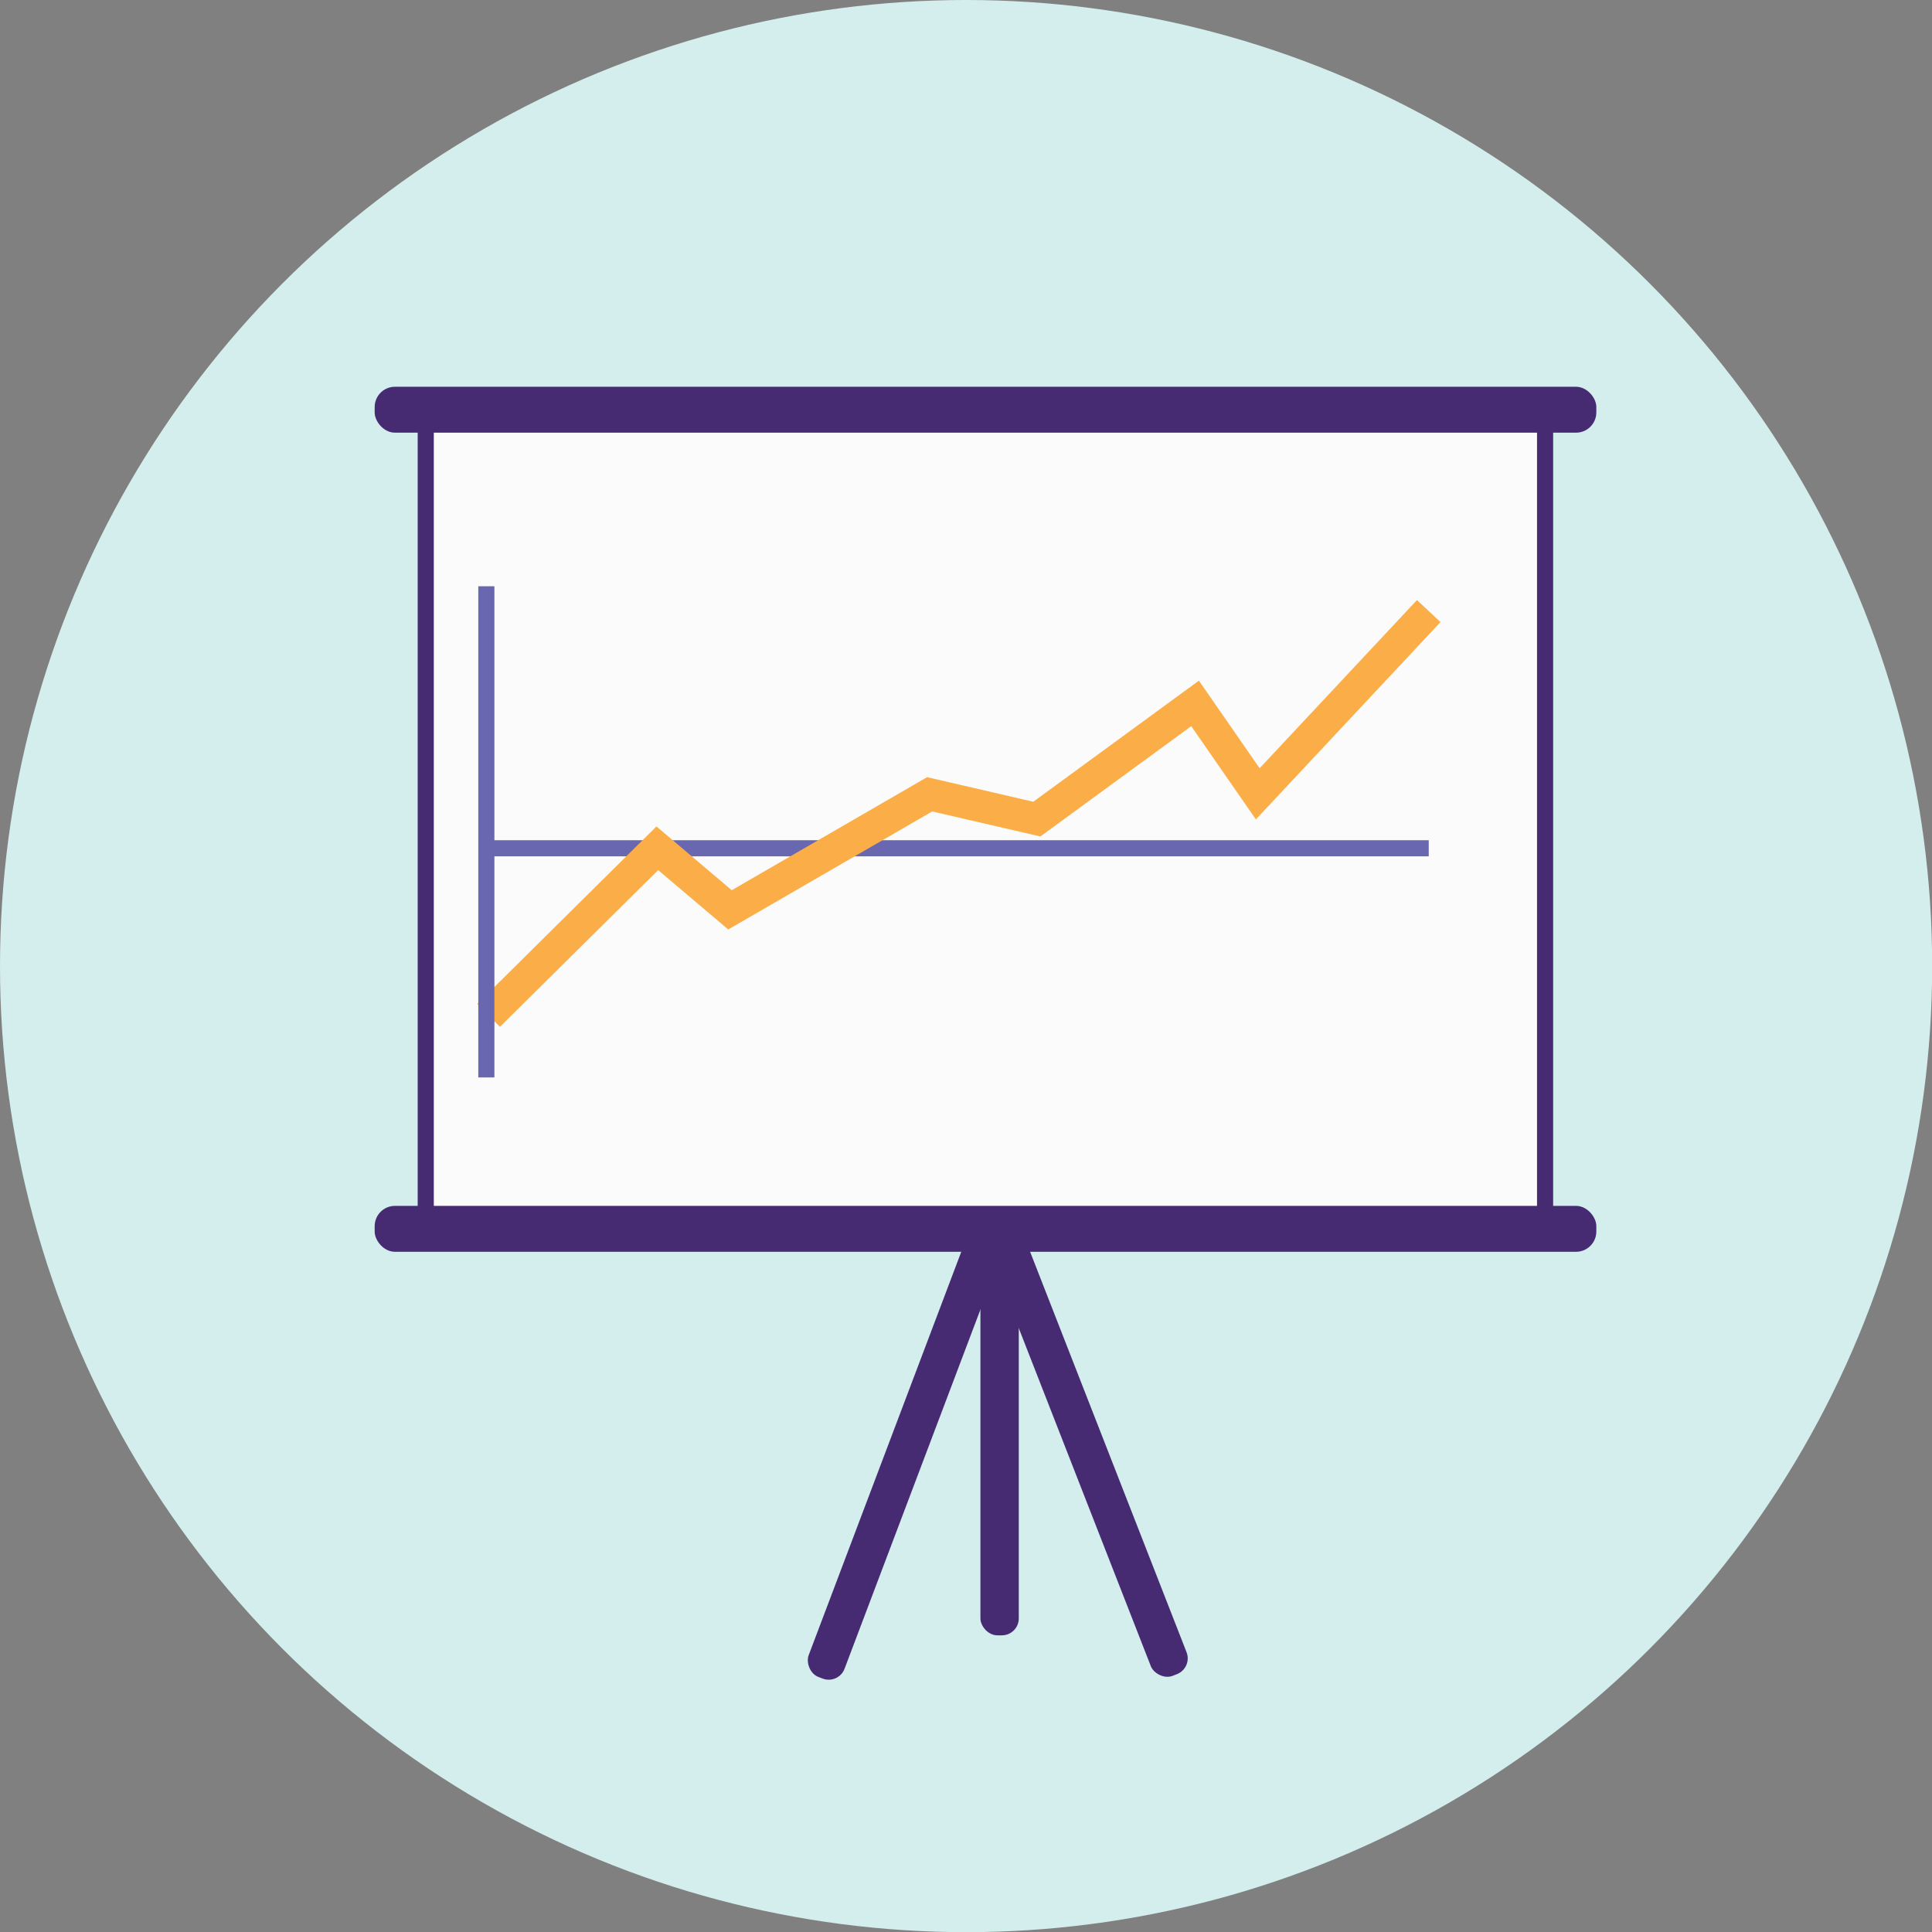 <svg xmlns="http://www.w3.org/2000/svg" viewBox="0 0 119.89 119.89"><rect x="0" y="0" width="119.89" height="119.89" fill="#808080" stroke="none"/><defs><style>.cls-1{fill:#d4eded;}.cls-2{fill:#fafbfa;stroke:#462b73;}.cls-2,.cls-3,.cls-4{stroke-miterlimit:10;}.cls-3,.cls-4{fill:none;}.cls-3{stroke:#6967af;}.cls-4{stroke:#fbae48;stroke-width:2px;}.cls-5{fill:#462b73;}</style></defs><g id="Layer_2" data-name="Layer 2"><g id="page_2" data-name="page 2"><g id="_Icon8_" data-name="&lt;Icon8&gt;"><circle class="cls-1" cx="59.95" cy="59.95" r="59.95"/><rect class="cls-2" x="26.42" y="25.42" width="69.46" height="50.56"/><line class="cls-3" x1="30.18" y1="52.64" x2="88.66" y2="52.64"/><polyline class="cls-4" points="30.32 63.01 40.79 52.64 45.3 56.46 57.69 49.29 64.34 50.83 74.16 43.65 78.05 49.26 88.66 37.92"/><line class="cls-3" x1="30.18" y1="36.38" x2="30.18" y2="66.86"/><rect class="cls-5" x="23.25" y="74.83" width="75.81" height="2.85" rx="1.26"/><rect class="cls-5" x="23.25" y="24" width="75.81" height="2.85" rx="1.26"/><rect class="cls-5" x="60.84" y="76.25" width="2.38" height="25.23" rx="1.05"/><rect class="cls-5" x="66.11" y="74.18" width="2.38" height="30.82" rx="1.05" transform="translate(-27.99 30.63) rotate(-21.34)"/><rect class="cls-5" x="55.21" y="74.17" width="2.38" height="30.94" rx="1.05" transform="translate(35.36 -14.15) rotate(20.72)"/></g></g></g></svg>